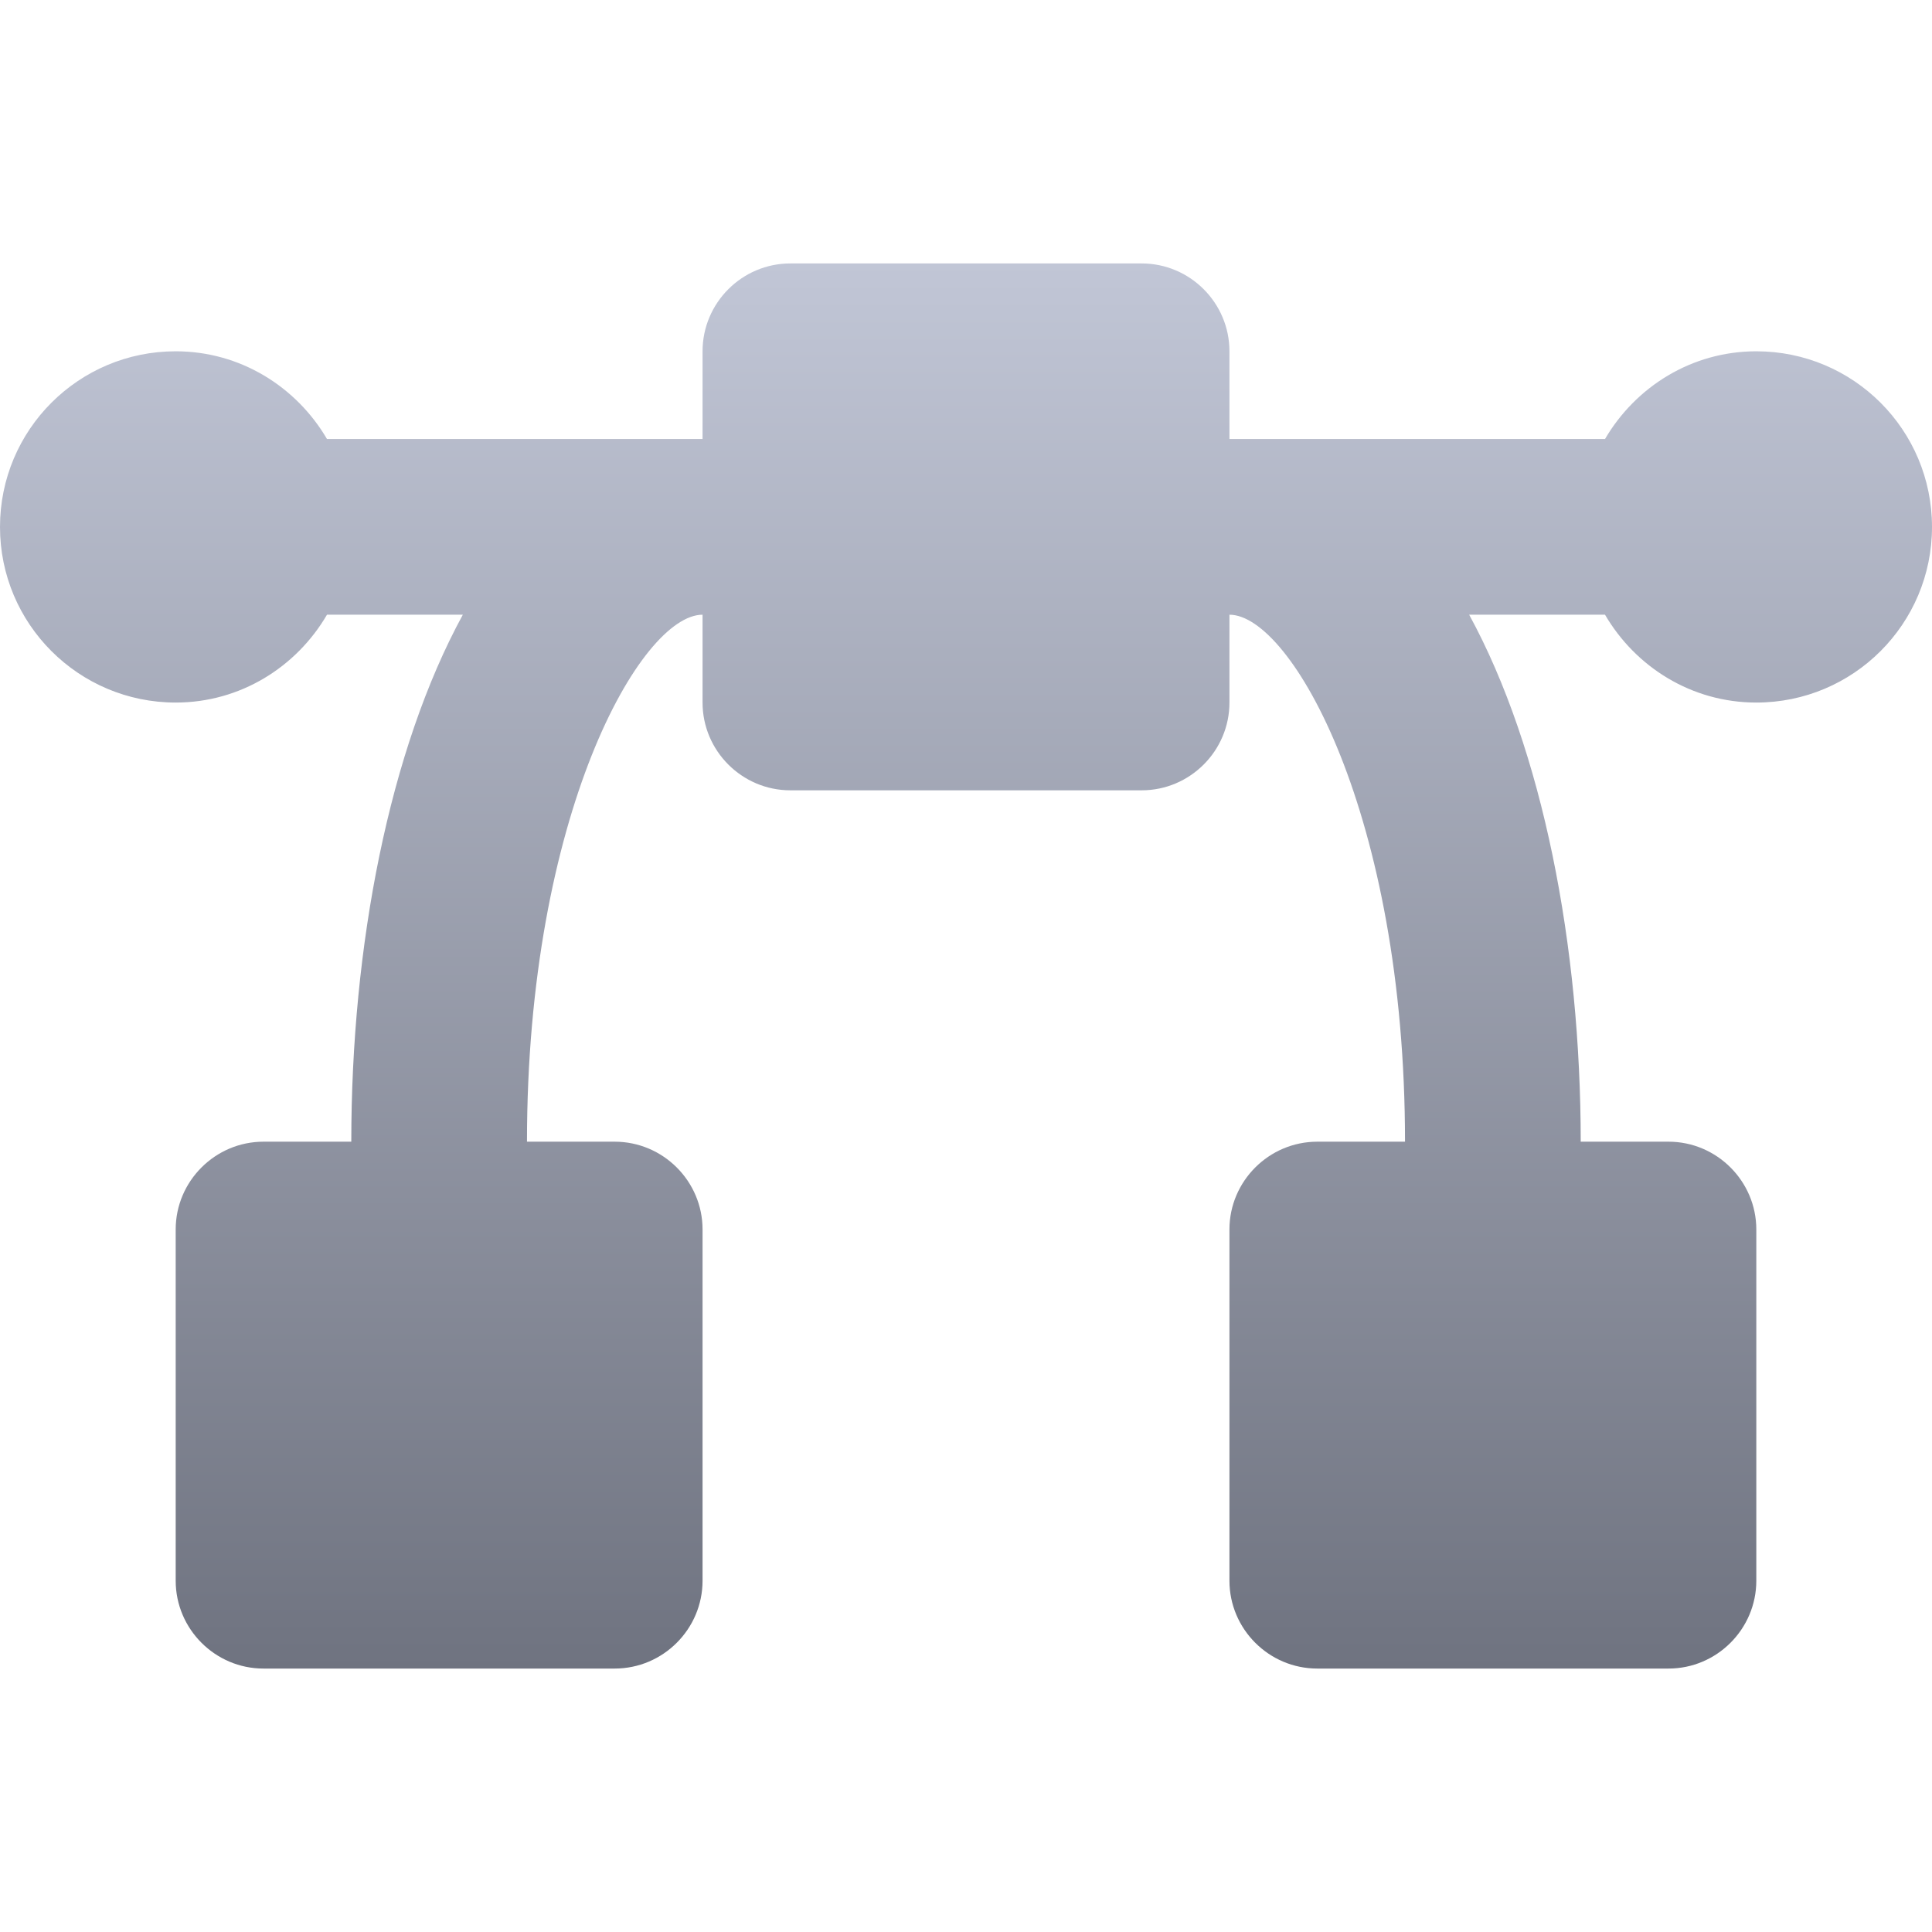 <svg xmlns="http://www.w3.org/2000/svg" xmlns:xlink="http://www.w3.org/1999/xlink" width="64" height="64" viewBox="0 0 64 64" version="1.1"><defs><linearGradient id="linear0" gradientUnits="userSpaceOnUse" x1="0" y1="0" x2="0" y2="1" gradientTransform="matrix(64,0,0,46.547,0,8.727)"><stop offset="0" style="stop-color:#c1c6d6;stop-opacity:1;"/><stop offset="1" style="stop-color:#6f7380;stop-opacity:1;"/></linearGradient></defs><g id="surface1"><path style=" stroke:none;fill-rule:nonzero;fill:url(#linear0);" d="M 58.18 11.637 C 56.035 11.637 54.18 12.816 53.168 14.543 L 40.727 14.543 L 40.727 11.637 C 40.727 10.035 39.422 8.727 37.82 8.727 L 26.18 8.727 C 24.578 8.727 23.273 10.035 23.273 11.637 L 23.273 14.543 L 10.832 14.543 C 9.82 12.816 7.965 11.637 5.82 11.637 C 2.605 11.637 0 14.238 0 17.457 C 0 20.668 2.605 23.273 5.82 23.273 C 7.965 23.273 9.82 22.094 10.832 20.363 L 15.332 20.363 C 12.887 24.844 11.637 31.352 11.637 37.82 L 8.727 37.82 C 7.129 37.82 5.82 39.129 5.82 40.727 L 5.82 52.363 C 5.82 53.965 7.129 55.273 8.727 55.273 L 20.363 55.273 C 21.965 55.273 23.273 53.965 23.273 52.363 L 23.273 40.727 C 23.273 39.129 21.965 37.82 20.363 37.82 L 17.457 37.82 C 17.457 26.988 21.227 20.363 23.273 20.363 L 23.273 23.273 C 23.273 24.871 24.578 26.18 26.18 26.18 L 37.82 26.18 C 39.422 26.18 40.727 24.871 40.727 23.273 L 40.727 20.363 C 42.773 20.363 46.543 26.988 46.543 37.82 L 43.637 37.82 C 42.035 37.82 40.727 39.129 40.727 40.727 L 40.727 52.363 C 40.727 53.965 42.035 55.273 43.637 55.273 L 55.273 55.273 C 56.871 55.273 58.18 53.965 58.18 52.363 L 58.18 40.727 C 58.18 39.129 56.871 37.82 55.273 37.82 L 52.363 37.82 C 52.363 31.352 51.113 24.844 48.668 20.363 L 53.168 20.363 C 54.18 22.094 56.035 23.273 58.18 23.273 C 61.395 23.273 64 20.668 64 17.457 C 64 14.238 61.395 11.637 58.18 11.637 Z M 58.18 11.637 "/></g></svg>
